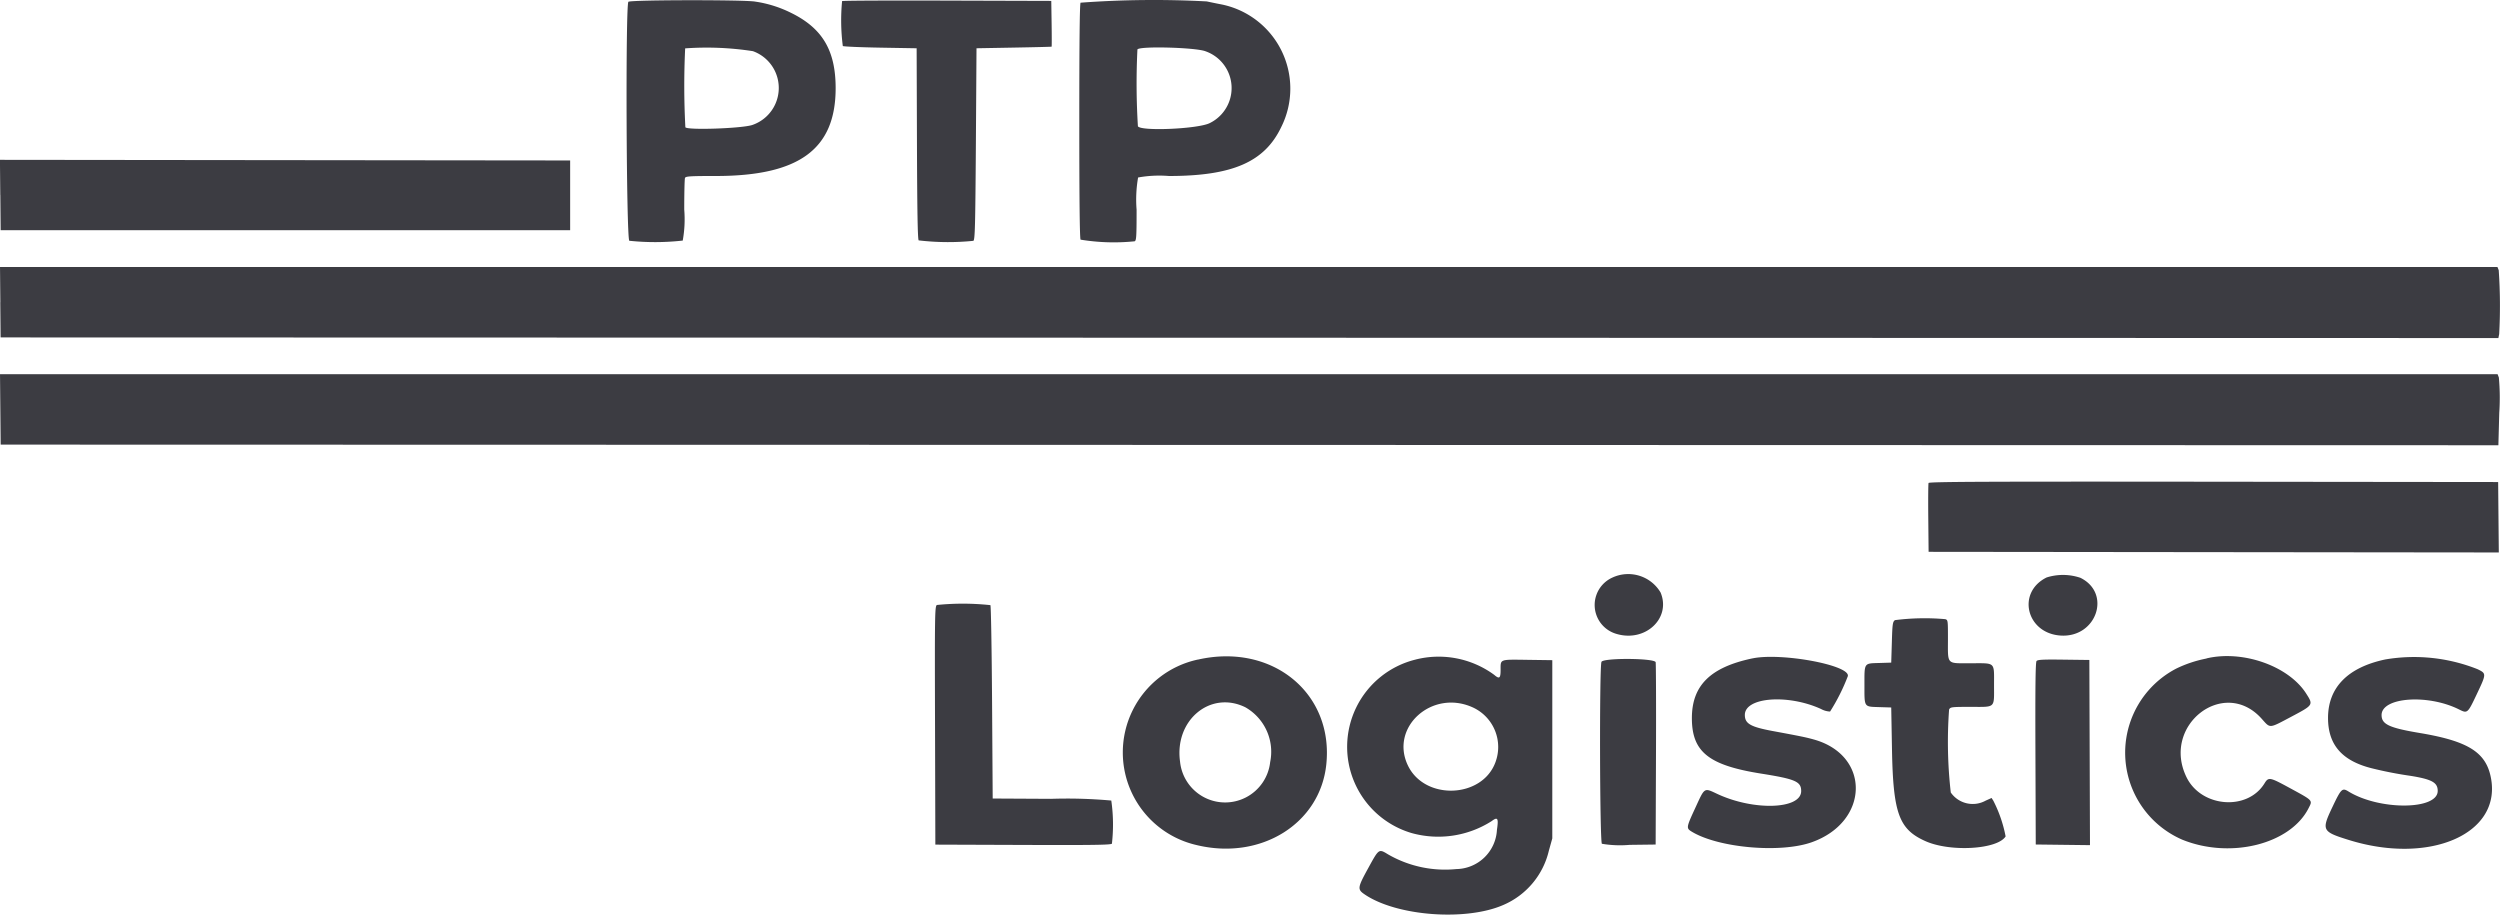 <svg xmlns="http://www.w3.org/2000/svg" viewBox="0 0 197.106 72.107">
  <defs>
    <style>
      .cls-1 {
        fill: #3c3c42;
        fill-rule: evenodd;
      }
    </style>
  </defs>
  <g id="image2vector" transform="translate(-990.383 -105.74)">
    <path id="path0" class="cls-1" d="M72.927,25.881c-.234.234-.163,18.716.073,18.842a19.585,19.585,0,0,0,4.212-.016,9.488,9.488,0,0,0,.118-2.448c0-1.282.026-2.4.059-2.486.052-.136.36-.156,2.432-.157,6.568,0,9.446-2.114,9.446-6.925,0-2.976-1.045-4.733-3.537-5.948a9.349,9.349,0,0,0-2.783-.873c-.77-.157-9.862-.147-10.02.012m16.848-.053a16,16,0,0,0,.057,3.54c.067.044,1.4.1,2.972.128l2.849.049.025,7.507c.018,5.347.057,7.545.135,7.639a19.778,19.778,0,0,0,4.311.036c.128-.081.154-1.075.2-7.638l.049-7.545,2.948-.053c1.621-.029,2.959-.062,2.974-.074s.014-.828,0-1.814l-.027-1.793-8.212-.025c-4.517-.014-8.242,0-8.279.041m18.8.125c-.068.127-.1,3.221-.1,9.341s.034,9.214.1,9.341a16.137,16.137,0,0,0,4.263.13c.136-.052.155-.364.155-2.486a10.13,10.13,0,0,1,.118-2.544,9.4,9.4,0,0,1,2.432-.118c5,0,7.531-1.1,8.845-3.841a6.773,6.773,0,0,0-4.861-9.717c-.325-.064-.775-.157-1-.206a78.367,78.367,0,0,0-9.95.1M82.739,29.772a3.084,3.084,0,0,1-.031,5.818c-.788.276-5.135.428-5.289.184a61.818,61.818,0,0,1-.016-6.22,23.843,23.843,0,0,1,5.336.219m35.69.01a3.074,3.074,0,0,1,.305,5.676c-.992.456-5.419.641-5.636.235a55.292,55.292,0,0,1-.038-6.051c.109-.283,4.586-.166,5.369.14M23.409,41.115l.026,2.776h44.9v-5.5l-22.478-.025-22.478-.025.026,2.776m0,8.45.026,2.776,98.465.025,98.466.025.062-.307a41.162,41.162,0,0,0-.035-5.042l-.1-.252H23.384l.026,2.776m0,8.45.026,2.776,98.463.025,98.463.025.068-2.539a17.675,17.675,0,0,0-.031-2.8l-.1-.262H23.384l.026,2.776m152.025,5.8c-.026.068-.036,1.317-.022,2.776l.026,2.652,22.478.025,22.478.025-.026-2.776-.026-2.776-22.43-.025c-18.032-.02-22.439,0-22.478.1M150.481,71.29a2.37,2.37,0,0,0,.356,4.43c2.275.676,4.315-1.244,3.471-3.264a2.963,2.963,0,0,0-3.827-1.166m34.261-.021c-2.379,1.179-1.6,4.409,1.111,4.58,2.828.178,4.028-3.336,1.555-4.553a4.287,4.287,0,0,0-2.666-.027M97.25,73.437c-.163.12-.172.654-.147,9.511l.025,9.384,6.921.025c5.472.02,6.938,0,7-.1a13.207,13.207,0,0,0-.05-3.4,38.75,38.75,0,0,0-4.741-.135l-4.609-.025-.049-7.582c-.027-4.17-.086-7.619-.131-7.664a20.327,20.327,0,0,0-4.218-.013m75.53,1.2c-.172.125-.2.3-.24,1.744l-.049,1.6-.928.029c-1.24.038-1.184-.044-1.184,1.74s-.056,1.7,1.184,1.74l.928.028.059,3.292c.091,5.064.547,6.315,2.643,7.249,1.964.874,5.675.653,6.316-.376a10.427,10.427,0,0,0-.968-2.814l-.138-.216-.468.211a2.107,2.107,0,0,1-2.749-.643,35.1,35.1,0,0,1-.133-6.541c.107-.2.18-.209,1.71-.209,1.982,0,1.834.138,1.834-1.72s.147-1.719-1.834-1.719c-1.944,0-1.8.15-1.8-1.9,0-1.491,0-1.519-.221-1.578a18.55,18.55,0,0,0-3.96.078m-54.946,3.106a7.491,7.491,0,0,0-.081,14.635c5.035,1.205,9.687-1.685,10.192-6.331.613-5.636-4.248-9.628-10.112-8.3m17.15,0a7.086,7.086,0,0,0-.322,13.673,7.827,7.827,0,0,0,6.332-.943c.471-.353.546-.226.409.695a3.259,3.259,0,0,1-3.2,3.092,8.985,8.985,0,0,1-5.383-1.159c-.737-.447-.716-.462-1.556,1.067-.867,1.578-.881,1.692-.266,2.105,2.528,1.7,7.966,2.106,10.91.816a6.193,6.193,0,0,0,3.588-4.275l.272-.973V77.79l-1.958-.027c-2.22-.03-2.116-.068-2.118.783,0,.684-.093.754-.512.395a7.4,7.4,0,0,0-6.193-1.2m26.551-.091c-3.312.7-4.764,2.139-4.765,4.709,0,2.657,1.317,3.715,5.453,4.373,2.717.432,3.164.627,3.164,1.378,0,1.439-3.714,1.572-6.59.236-1.091-.506-.993-.568-1.77,1.118-.7,1.511-.707,1.576-.282,1.837,2.094,1.285,6.983,1.723,9.463.848,4.563-1.61,4.672-6.859.17-8.107-.626-.174-1.03-.257-3.221-.663-1.767-.328-2.211-.584-2.211-1.273,0-1.4,3.4-1.659,6.009-.466a1.6,1.6,0,0,0,.71.2,15.4,15.4,0,0,0,1.4-2.788c.217-.866-5.254-1.881-7.53-1.4m35.815.006a9.675,9.675,0,0,0-2.367.783,7.473,7.473,0,0,0,.448,13.5c3.795,1.542,8.52.365,9.961-2.482.323-.639.387-.572-1.5-1.6-1.575-.856-1.657-.871-1.98-.348-1.347,2.181-4.977,1.889-6.143-.492-2-4.084,2.951-7.937,5.924-4.613.7.779.545.79,2.351-.166,1.733-.919,1.733-.919,1.155-1.824-1.389-2.172-5-3.443-7.853-2.767m14.1.082c-2.966.627-4.52,2.214-4.52,4.615,0,2.112,1.1,3.378,3.452,3.968a31.024,31.024,0,0,0,3.083.6c1.66.272,2.112.525,2.112,1.183,0,1.518-4.609,1.545-7.043.04-.487-.3-.571-.218-1.27,1.256-.862,1.818-.81,1.917,1.336,2.582,6.279,1.945,11.892-.436,11.2-4.752-.34-2.126-1.725-3.035-5.62-3.689-2.43-.407-3.028-.687-3.028-1.416,0-1.411,3.656-1.675,6.113-.441.656.329.674.313,1.393-1.207.767-1.619.767-1.624.06-1.97a13.555,13.555,0,0,0-7.271-.768m-61.8.191c-.171.319-.138,14.2.033,14.342a8.527,8.527,0,0,0,2.186.086l2.051-.026.027-7.075c.015-3.891,0-7.174-.026-7.3-.078-.322-4.1-.352-4.271-.031m34.3-.059c-.083.1-.106,2.028-.087,7.3l.025,7.162,2.138.026,2.138.026-.025-7.3-.025-7.3-2.025-.026c-1.626-.021-2.047,0-2.138.109M121.564,81.5a4.039,4.039,0,0,1,1.962,4.325,3.572,3.572,0,0,1-7.106-.045c-.452-3.259,2.393-5.625,5.144-4.279m17.934.011a3.434,3.434,0,0,1,1.782,4.344c-1.057,2.825-5.533,3-6.877.272-1.491-3.029,1.875-6.079,5.094-4.616" transform="translate(967 80)"/>
  </g>
</svg>

